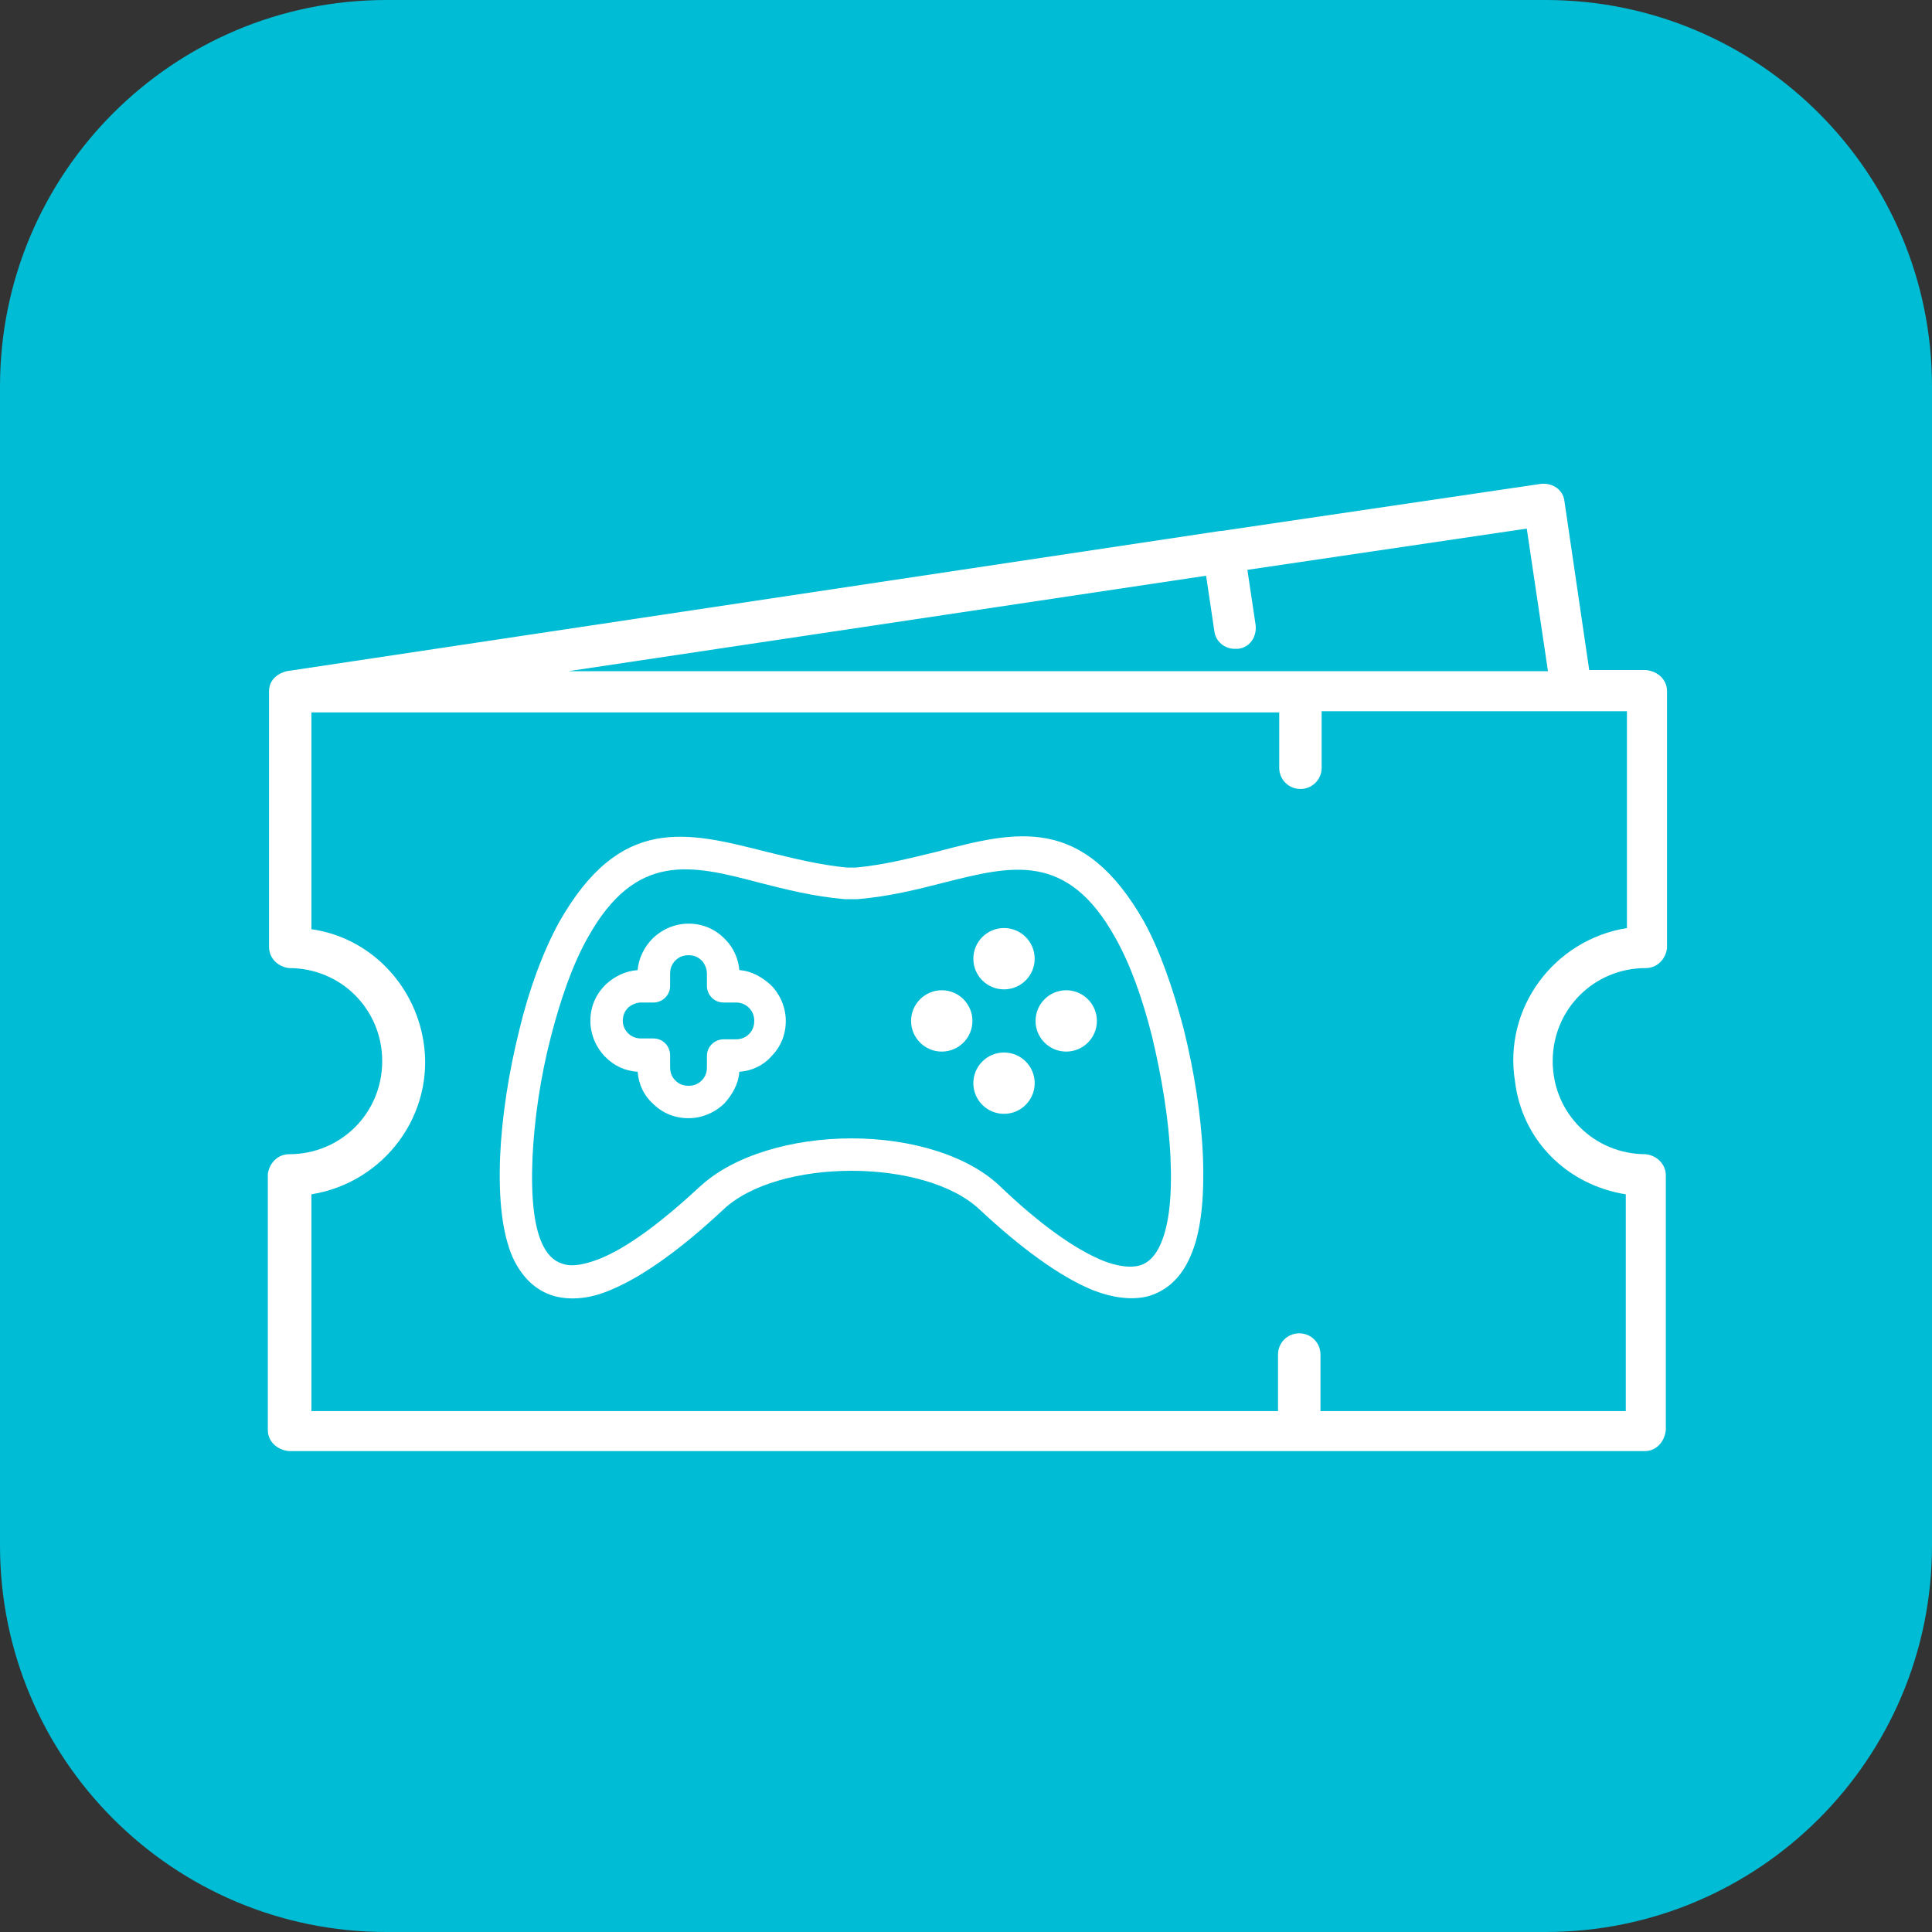 <svg width="40" height="40" viewBox="0 0 40 40" fill="none" xmlns="http://www.w3.org/2000/svg">
<rect x="0" y="0" width="40" height="40" fill="#333333" stroke="none"/>
<path d="M0 8C0 3.582 3.582 0 8 0H32C36.418 0 40 3.582 40 8V32C40 36.418 36.418 40 32 40H8C3.582 40 0 36.418 0 32V8Z" fill="#00BCD4"/>
<path d="M34.075 20.043C34.319 20.043 34.489 19.848 34.514 19.628V14.311C34.514 14.067 34.319 13.896 34.075 13.872H32.903L32.391 10.383C32.366 10.139 32.147 9.993 31.902 10.018L25.289 10.993H25.264L5.936 13.896C5.936 13.896 5.57 13.969 5.57 14.311V19.604C5.57 19.848 5.765 20.019 5.985 20.043C7.059 20.043 7.913 20.897 7.913 21.97C7.913 23.044 7.059 23.897 5.985 23.897C5.741 23.897 5.57 24.093 5.545 24.312V29.605C5.545 29.849 5.741 30.02 5.985 30.044H34.05C34.294 30.044 34.465 29.849 34.489 29.605V24.336C34.489 24.093 34.294 23.922 34.075 23.897C33.001 23.897 32.147 23.044 32.147 21.97C32.147 20.897 33.001 20.043 34.075 20.043ZM24.971 11.92L25.142 13.067C25.167 13.286 25.362 13.433 25.557 13.433H25.631C25.875 13.408 26.021 13.189 25.997 12.945L25.826 11.798L31.61 10.944L32.049 13.896H11.769L24.971 11.92ZM33.66 24.727V29.215H27.339V28.044C27.339 27.8 27.144 27.605 26.899 27.605C26.655 27.605 26.46 27.8 26.46 28.044V29.215H6.448V24.727C7.961 24.483 9.011 23.068 8.767 21.556C8.572 20.36 7.644 19.409 6.448 19.238V14.75H26.485V15.896C26.485 16.14 26.68 16.335 26.924 16.335C27.168 16.335 27.363 16.14 27.363 15.896V14.725H33.684V19.214C32.171 19.458 31.122 20.873 31.366 22.385C31.512 23.605 32.439 24.532 33.66 24.727Z" fill="white"/>
<g clip-path="url(#clip0)">
<path d="M24.905 23.932C24.869 23.097 24.724 22.172 24.506 21.301C24.288 20.466 24.016 19.686 23.689 19.087C22.419 16.855 21.041 17.2 19.389 17.636C18.863 17.763 18.301 17.908 17.72 17.962H17.539C16.958 17.908 16.396 17.763 15.87 17.636C14.218 17.218 12.839 16.855 11.569 19.105C11.243 19.704 10.953 20.484 10.753 21.319C10.535 22.19 10.39 23.115 10.354 23.95C10.318 24.875 10.408 25.546 10.608 26.018C10.807 26.454 11.098 26.726 11.479 26.835C11.823 26.925 12.223 26.889 12.64 26.708C13.348 26.417 14.164 25.8 14.962 25.056C15.525 24.512 16.577 24.24 17.629 24.24C18.682 24.24 19.734 24.512 20.297 25.056C21.095 25.8 21.911 26.417 22.619 26.708C23.036 26.871 23.435 26.925 23.78 26.835C24.143 26.726 24.451 26.472 24.651 26C24.851 25.546 24.941 24.875 24.905 23.932ZM24.034 25.746C23.925 26 23.78 26.145 23.599 26.2C23.399 26.254 23.145 26.218 22.855 26.109C22.22 25.855 21.476 25.292 20.75 24.603C20.061 23.913 18.845 23.569 17.629 23.569C16.414 23.569 15.198 23.913 14.491 24.567C13.747 25.256 13.003 25.837 12.386 26.073C12.096 26.181 11.842 26.236 11.642 26.163C11.46 26.109 11.315 25.964 11.207 25.71C11.061 25.365 10.989 24.802 11.025 23.968C11.061 23.188 11.188 22.299 11.406 21.464C11.606 20.684 11.86 19.958 12.168 19.414C13.166 17.618 14.327 17.908 15.706 18.271C16.269 18.416 16.849 18.561 17.484 18.616C17.502 18.616 17.502 18.616 17.521 18.616H17.72C17.738 18.616 17.738 18.616 17.756 18.616C18.41 18.561 18.99 18.416 19.553 18.271C20.932 17.926 22.093 17.618 23.091 19.414C23.399 19.958 23.653 20.666 23.853 21.464C24.052 22.299 24.198 23.17 24.234 23.968C24.27 24.802 24.198 25.365 24.034 25.746Z" fill="white"/>
<path d="M15.96 20.394C15.779 20.23 15.561 20.103 15.307 20.085C15.289 19.849 15.18 19.613 15.017 19.45L14.999 19.432C14.799 19.232 14.545 19.123 14.255 19.123C13.964 19.123 13.692 19.25 13.511 19.432C13.348 19.595 13.221 19.831 13.202 20.085C12.948 20.103 12.731 20.212 12.549 20.375L12.531 20.394C12.332 20.593 12.223 20.847 12.223 21.137C12.223 21.428 12.35 21.7 12.531 21.881C12.713 22.063 12.93 22.172 13.202 22.19C13.221 22.444 13.329 22.68 13.511 22.843C13.71 23.043 13.964 23.151 14.255 23.151C14.545 23.151 14.817 23.024 14.999 22.843C15.162 22.662 15.289 22.444 15.307 22.19C15.561 22.172 15.797 22.063 15.96 21.881C16.16 21.682 16.269 21.428 16.269 21.137C16.269 20.847 16.142 20.575 15.96 20.394ZM15.507 21.41C15.434 21.482 15.343 21.518 15.235 21.518H14.98C14.799 21.518 14.636 21.664 14.636 21.863V22.099C14.636 22.208 14.6 22.299 14.527 22.371C14.454 22.444 14.364 22.48 14.255 22.48C14.146 22.48 14.055 22.444 13.983 22.371C13.91 22.299 13.874 22.208 13.874 22.099V21.845C13.874 21.664 13.729 21.5 13.529 21.5H13.275C13.166 21.5 13.075 21.464 13.003 21.392C12.948 21.337 12.894 21.246 12.894 21.137C12.894 21.029 12.93 20.938 13.003 20.865C13.003 20.865 13.003 20.865 13.021 20.847C13.094 20.793 13.184 20.756 13.275 20.756H13.529C13.71 20.756 13.874 20.611 13.874 20.412V20.158C13.874 20.049 13.91 19.958 13.983 19.886C14.055 19.813 14.146 19.777 14.255 19.777C14.364 19.777 14.454 19.813 14.527 19.886C14.527 19.886 14.527 19.886 14.545 19.904C14.6 19.976 14.636 20.067 14.636 20.158V20.412C14.636 20.593 14.781 20.756 14.98 20.756H15.235C15.343 20.756 15.434 20.793 15.507 20.865C15.579 20.938 15.616 21.029 15.616 21.137C15.616 21.246 15.579 21.337 15.507 21.41Z" fill="white"/>
<path d="M20.787 20.484C21.137 20.484 21.422 20.2 21.422 19.849C21.422 19.499 21.137 19.214 20.787 19.214C20.436 19.214 20.152 19.499 20.152 19.849C20.152 20.2 20.436 20.484 20.787 20.484Z" fill="white"/>
<path d="M20.787 23.061C21.137 23.061 21.422 22.776 21.422 22.426C21.422 22.075 21.137 21.791 20.787 21.791C20.436 21.791 20.152 22.075 20.152 22.426C20.152 22.776 20.436 23.061 20.787 23.061Z" fill="white"/>
<path d="M19.498 21.772C19.849 21.772 20.133 21.488 20.133 21.137C20.133 20.787 19.849 20.502 19.498 20.502C19.148 20.502 18.863 20.787 18.863 21.137C18.863 21.488 19.148 21.772 19.498 21.772Z" fill="white"/>
<path d="M22.075 21.772C22.425 21.772 22.71 21.488 22.71 21.137C22.71 20.787 22.425 20.502 22.075 20.502C21.724 20.502 21.44 20.787 21.44 21.137C21.44 21.488 21.724 21.772 22.075 21.772Z" fill="white"/>
</g>
<defs>
<clipPath id="clip0">
<rect width="14.567" height="14.567" fill="white" transform="translate(10.346 14.815)"/>
</clipPath>
</defs>
</svg>
